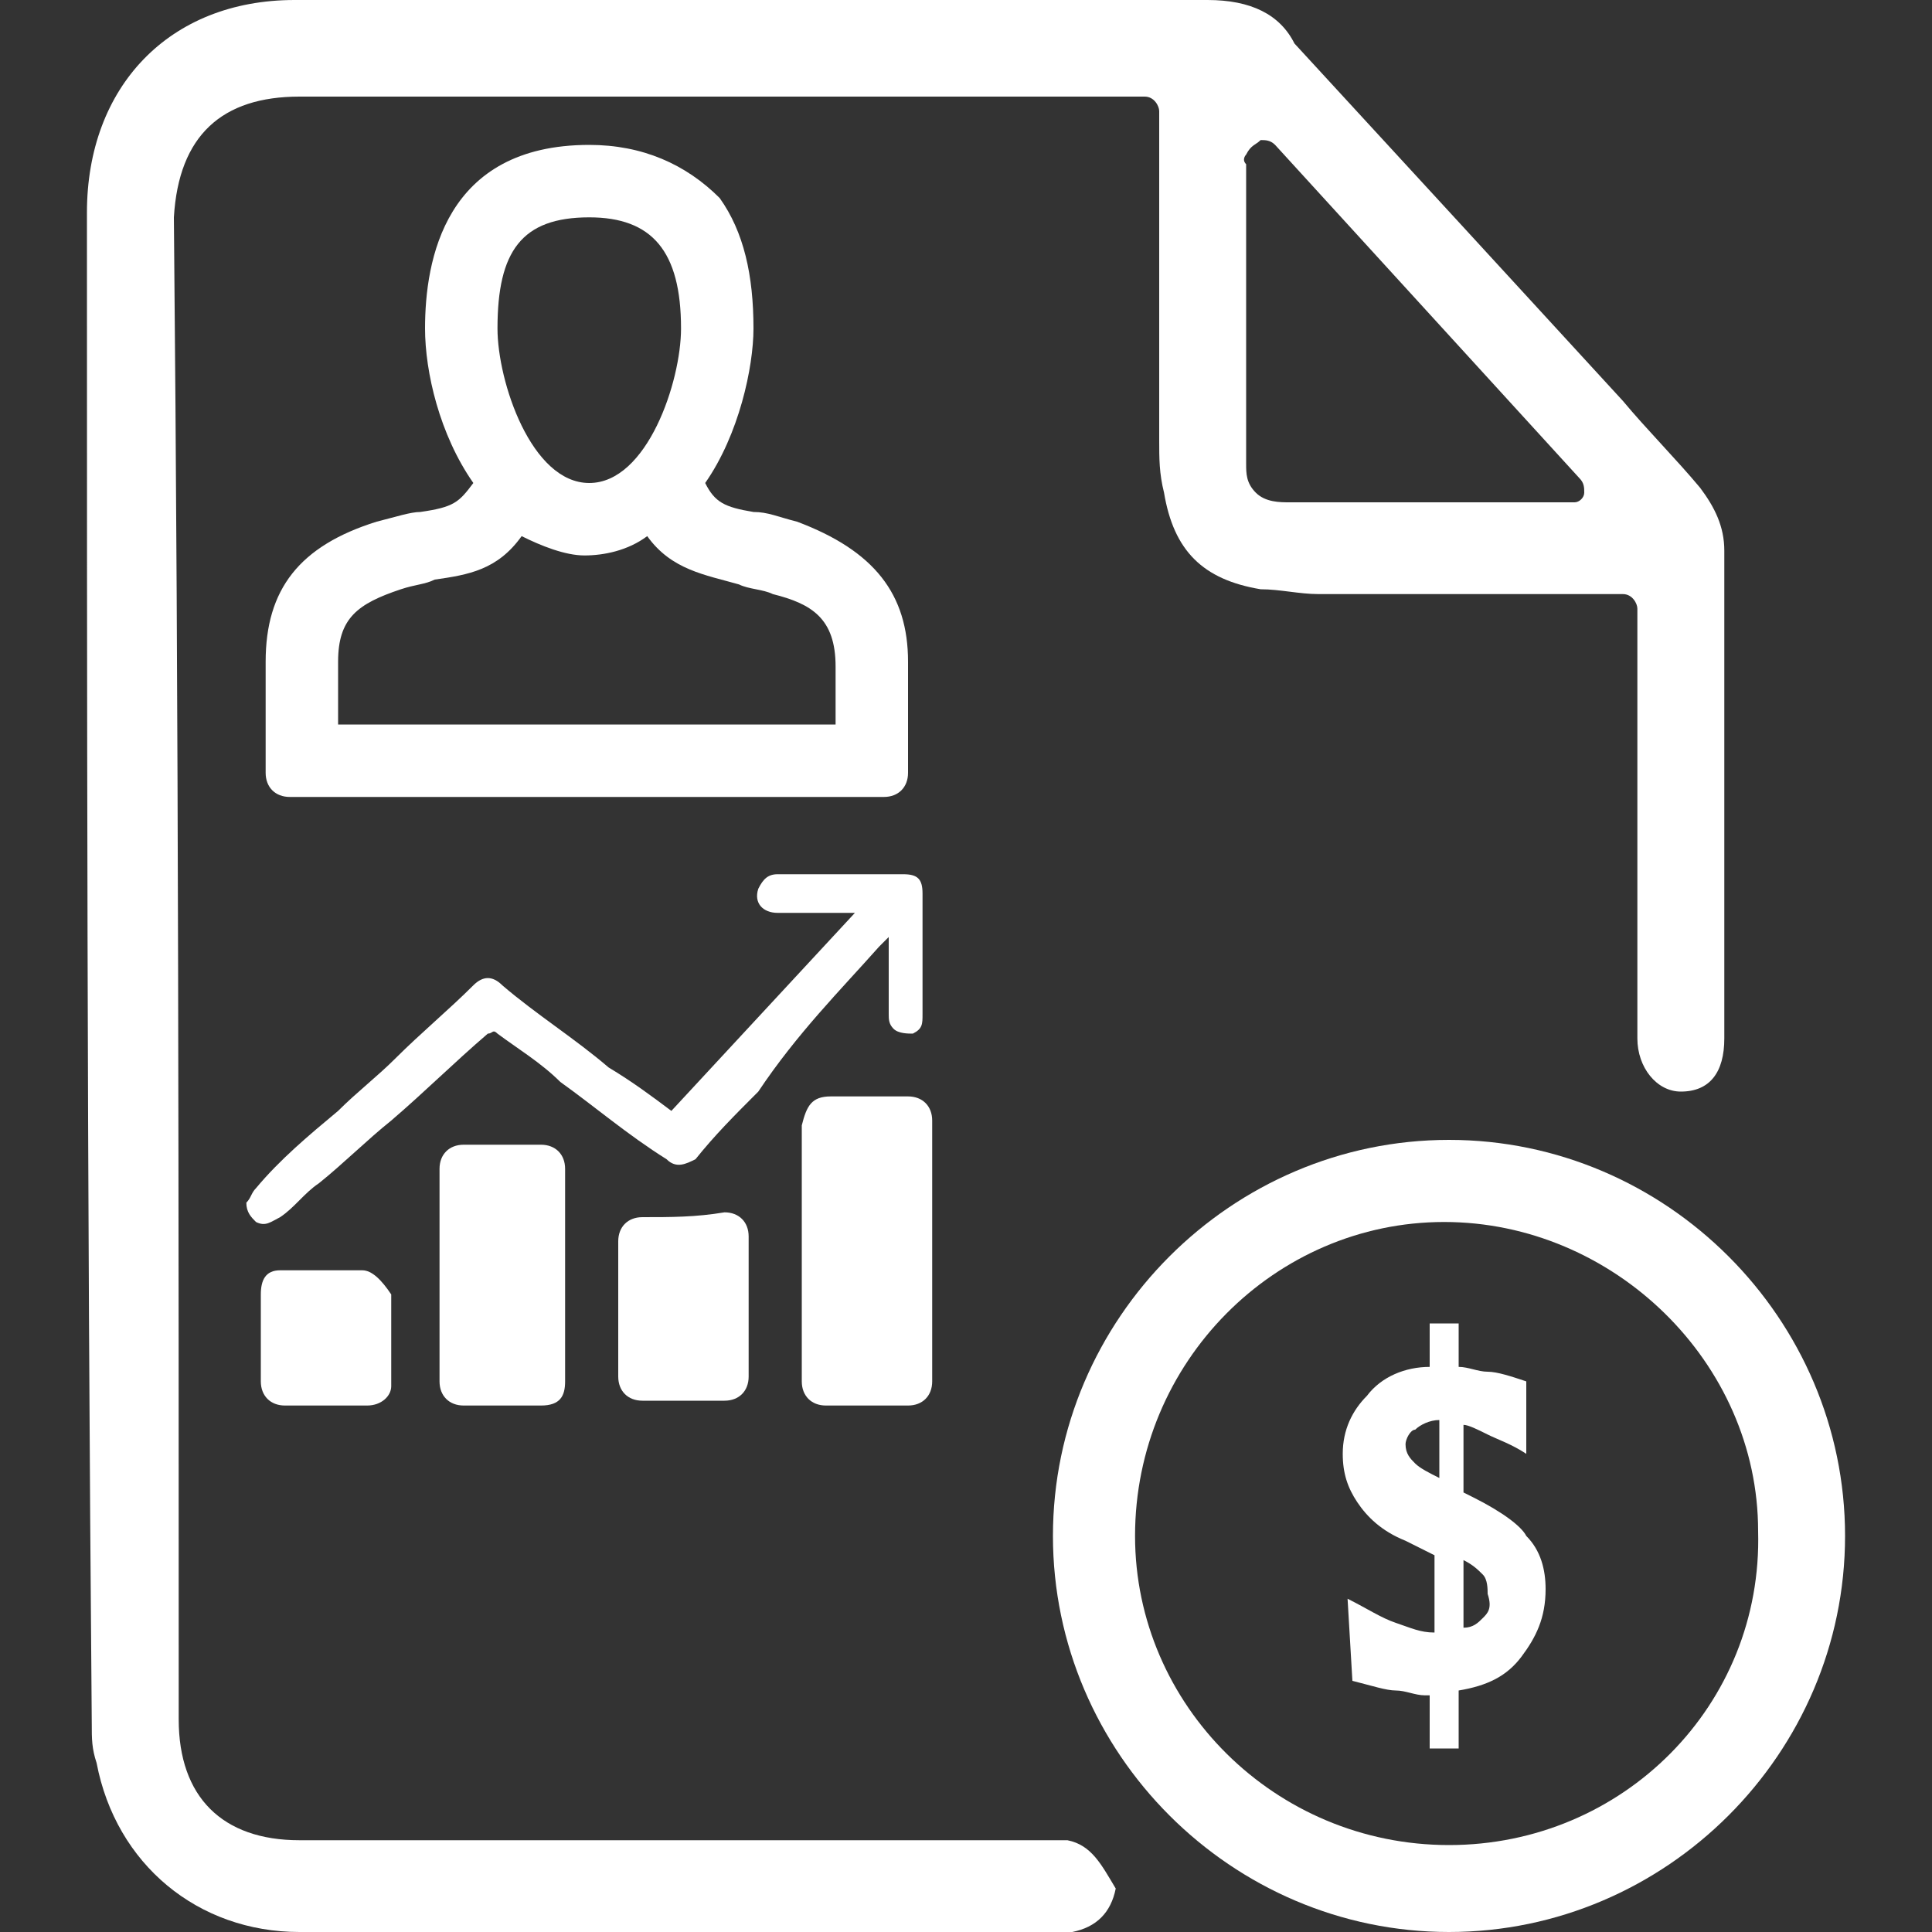 <?xml version="1.0" encoding="utf-8"?>
<!-- Generator: Adobe Illustrator 22.1.0, SVG Export Plug-In . SVG Version: 6.00 Build 0)  -->
<svg version="1.1" id="Layer_1" xmlns="http://www.w3.org/2000/svg" xmlns:xlink="http://www.w3.org/1999/xlink" x="0px" y="0px"
	 viewBox="0 0 40 40" style="enable-background:new 0 0 40 40;" xml:space="preserve">
<rect x="0" y="0" width="40" height="40" fill="#333333" stroke="none"/>
<style type="text/css">
	.st0{fill:#FFFFFF;}
</style>
<g>
	<path class="st0" d="M22.1,38.1c-0.2,0-0.4,0-0.6,0c-3.4,0-6.8,0-10.1,0H6.2c-1.6,0-2.5-0.9-2.5-2.5c0-10.4,0-20.7-0.1-31.1
		C3.7,2.8,4.6,2,6.2,2c2.6,0,5.3,0,7.9,0h9.6C23.9,2,24,2.2,24,2.3v2.1c0,1.5,0,3.1,0,4.7c0,0.4,0,0.7,0.1,1.1c0.2,1.2,0.8,1.8,2,2
		c0.4,0,0.8,0.1,1.2,0.1c1,0,2,0,3,0c0.5,0,2.8,0,3.3,0c0.2,0,0.3,0.2,0.3,0.3v2.8c0,2,0,4.1,0,6.1c0,0.6,0.4,1.1,0.9,1.1l0,0
		c0.6,0,0.9-0.4,0.9-1.1c0-1.8,0-3.7,0-5.5c0-1.5,0-3.1,0-4.6c0-0.5-0.2-0.9-0.5-1.3c-0.5-0.6-1.1-1.2-1.6-1.8
		c-2.2-2.4-4.5-4.9-6.8-7.4C26.5,0.3,25.9,0,25,0c-2.3,0-4.6,0-6.9,0c-4,0-8,0-12,0C3.5,0,1.8,1.8,1.8,4.4c0,9.8,0,19.6,0.1,31.3
		c0,0.3,0,0.5,0.1,0.8C2.4,38.6,4.1,40,6.2,40c2.2,0,4.4,0,6.6,0c1.6,0,3.3,0,4.9,0h4.2H22c0.1,0,0.1,0,0.2,0
		c0.5-0.1,0.8-0.4,0.9-0.9C22.8,38.6,22.6,38.2,22.1,38.1z M25.8,3.2L25.8,3.2C25.9,3,26,3,26.1,2.9l0,0c0.1,0,0.2,0,0.3,0.1
		l6.3,6.9c0.1,0.1,0.1,0.2,0.1,0.3s-0.1,0.2-0.2,0.2h-0.1c-0.1,0-0.1,0-0.2,0c-0.6,0-1.2,0-1.9,0c-1.2,0-2.5,0-3.7,0
		c-0.2,0-0.5,0-0.7-0.2s-0.2-0.4-0.2-0.6c0-1.4,0-2.9,0-4.2c0-0.7,0-1.3,0-2C25.7,3.3,25.8,3.2,25.8,3.2z"/>
	<path class="st0" d="M30,23.6c-4.5,0-8.2,3.7-8.2,8.2S25.5,40,30,40s8.2-3.7,8.2-8.2S34.5,23.6,30,23.6z M30,38.2
		c-3.6,0-6.5-2.9-6.5-6.4c0-3.6,2.9-6.5,6.4-6.5s6.5,2.9,6.5,6.4C36.5,35.3,33.6,38.2,30,38.2z"/>
	<path class="st0" d="M18.2,19.6c0.1-0.1,0.1-0.1,0.2-0.2c0,0.6,0,1.1,0,1.6c0,0.1,0,0.2,0.1,0.3c0.1,0.1,0.3,0.1,0.4,0.1
		c0.2-0.1,0.2-0.2,0.2-0.4c0-0.8,0-1.7,0-2.5c0-0.3-0.1-0.4-0.4-0.4c-0.4,0-0.8,0-1.3,0c-0.4,0-0.8,0-1.3,0c-0.2,0-0.3,0.1-0.4,0.3
		c-0.1,0.3,0.1,0.5,0.4,0.5c0.5,0,1,0,1.5,0h0.1c-1.3,1.4-2.5,2.7-3.8,4.1c-0.4-0.3-0.8-0.6-1.3-0.9c-0.7-0.6-1.5-1.1-2.2-1.7
		c-0.2-0.2-0.4-0.2-0.6,0c-0.5,0.5-1.1,1-1.6,1.5C7.8,22.3,7.4,22.6,7,23c-0.6,0.5-1.2,1-1.7,1.6c-0.1,0.1-0.1,0.2-0.2,0.3
		c0,0.2,0.1,0.3,0.2,0.4c0.2,0.1,0.3,0,0.5-0.1c0.3-0.2,0.5-0.5,0.8-0.7c0.5-0.4,1-0.9,1.5-1.3c0.7-0.6,1.3-1.2,2-1.8
		c0.1,0,0.1-0.1,0.2,0c0.4,0.3,0.9,0.6,1.3,1c0.7,0.5,1.4,1.1,2.2,1.6c0.2,0.2,0.4,0.1,0.6,0c0.4-0.5,0.8-0.9,1.3-1.4
		C16.5,21.4,17.4,20.5,18.2,19.6z"/>
	<path class="st0" d="M17.1,29.1c0.6,0,1.1,0,1.7,0c0.3,0,0.5-0.2,0.5-0.5c0-0.9,0-1.8,0-2.7l0,0c0-0.9,0-1.8,0-2.7
		c0-0.3-0.2-0.5-0.5-0.5c-0.5,0-1,0-1.6,0c-0.4,0-0.5,0.2-0.6,0.6c0,0.3,0,0.7,0,1c0,1.4,0,2.9,0,4.3C16.6,28.9,16.8,29.1,17.1,29.1
		z"/>
	<path class="st0" d="M11.2,23.7c-0.5,0-1.1,0-1.6,0c-0.3,0-0.5,0.2-0.5,0.5c0,1.5,0,2.9,0,4.4c0,0.3,0.2,0.5,0.5,0.5
		c0.5,0,1.1,0,1.6,0c0.4,0,0.5-0.2,0.5-0.5c0-0.7,0-1.4,0-2.2l0,0c0-0.7,0-1.5,0-2.2C11.7,23.9,11.5,23.7,11.2,23.7z"/>
	<path class="st0" d="M13.3,25.2c-0.3,0-0.5,0.2-0.5,0.5c0,0.5,0,0.9,0,1.4s0,1,0,1.4c0,0.3,0.2,0.5,0.5,0.5c0.6,0,1.1,0,1.7,0
		c0.3,0,0.5-0.2,0.5-0.5c0-1,0-2,0-2.9c0-0.3-0.2-0.5-0.5-0.5C14.4,25.2,13.9,25.2,13.3,25.2z"/>
	<path class="st0" d="M7.5,26.3c-0.6,0-1.2,0-1.7,0c-0.3,0-0.4,0.2-0.4,0.5s0,0.6,0,0.9l0,0c0,0.3,0,0.6,0,0.9s0.2,0.5,0.5,0.5
		c0.6,0,1.1,0,1.7,0c0.3,0,0.5-0.2,0.5-0.4c0-0.6,0-1.2,0-1.9C7.9,26.5,7.7,26.3,7.5,26.3z"/>
	<path class="st0" d="M30.5,31l-0.2-0.1v-1.4c0.1,0,0.3,0.1,0.5,0.2s0.5,0.2,0.8,0.4v-1.5c-0.3-0.1-0.6-0.2-0.8-0.2
		c-0.2,0-0.4-0.1-0.6-0.1v-0.9h-0.6v0.9c-0.5,0-1,0.2-1.3,0.6c-0.3,0.3-0.5,0.7-0.5,1.2c0,0.4,0.1,0.7,0.3,1c0.2,0.3,0.5,0.6,1,0.8
		l0.6,0.3v1.6c-0.3,0-0.5-0.1-0.8-0.2c-0.3-0.1-0.6-0.3-1-0.5l0.1,1.7c0.4,0.1,0.7,0.2,0.9,0.2c0.2,0,0.4,0.1,0.6,0.1h0.1v1.1h0.6
		V35c0.6-0.1,1-0.3,1.3-0.7s0.5-0.8,0.5-1.4c0-0.4-0.1-0.8-0.4-1.1C31.5,31.6,31.1,31.3,30.5,31z M29.8,30.6
		c-0.2-0.1-0.4-0.2-0.5-0.3c-0.1-0.1-0.2-0.2-0.2-0.4c0-0.1,0.1-0.3,0.2-0.3c0.1-0.1,0.3-0.2,0.5-0.2V30.6z M30.7,33.5
		c-0.1,0.1-0.2,0.2-0.4,0.2v-1.4c0.2,0.1,0.3,0.2,0.4,0.3s0.1,0.3,0.1,0.4C30.9,33.3,30.8,33.4,30.7,33.5z"/>
	<path class="st0" d="M8.7,10.6c-0.2,0-0.5,0.1-0.9,0.2c-1.6,0.5-2.3,1.4-2.3,2.9V16c0,0.3,0.2,0.5,0.5,0.5h12.3
		c0.3,0,0.5-0.2,0.5-0.5v-2.3c0-1.4-0.7-2.3-2.3-2.9c-0.4-0.1-0.6-0.2-0.9-0.2c-0.6-0.1-0.8-0.2-1-0.6c0.7-1,1-2.4,1-3.2
		c0-1.1-0.2-2-0.7-2.7C14.2,3.4,13.3,3,12.2,3c-3,0-3.4,2.4-3.4,3.8c0,0.9,0.3,2.2,1,3.2C9.5,10.4,9.4,10.5,8.7,10.6z M12.2,4.5
		c1.3,0,1.9,0.7,1.9,2.3c0,1.1-0.7,3.2-1.9,3.2s-1.9-2.1-1.9-3.2C10.3,5.2,10.8,4.5,12.2,4.5z M10.8,11.1c0.4,0.2,0.9,0.4,1.3,0.4
		c0.4,0,0.9-0.1,1.3-0.4c0.5,0.7,1.2,0.8,1.9,1c0.2,0.1,0.5,0.1,0.7,0.2c0.8,0.2,1.3,0.5,1.3,1.5V15H7v-1.3c0-0.9,0.4-1.2,1.3-1.5
		C8.6,12.1,8.8,12.1,9,12C9.7,11.9,10.3,11.8,10.8,11.1z"/>
</g>
</svg>
